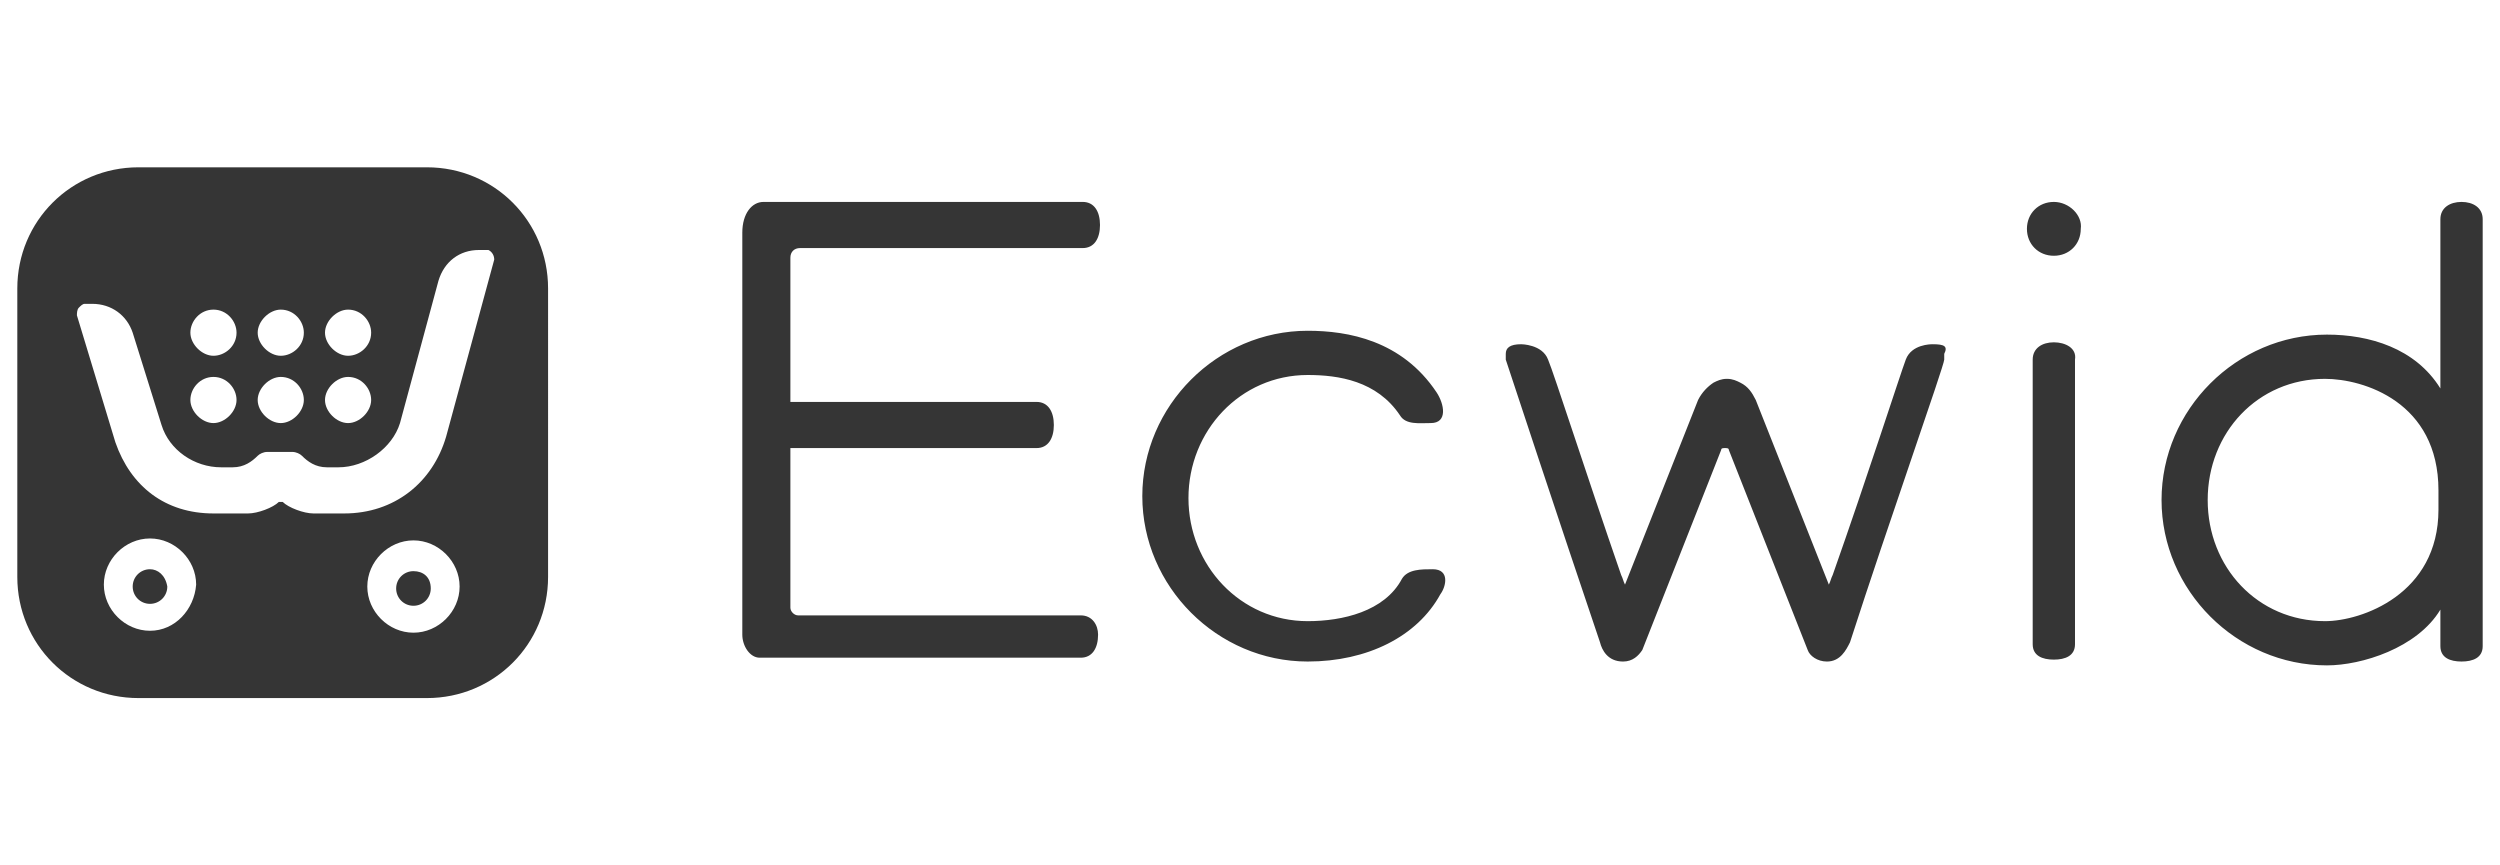<svg xmlns="http://www.w3.org/2000/svg" viewBox="0 0 130 45" style="enable-background:new 0 0 130 45"><style>.st1{fill:#353535}</style><path class="st1" d="M22.2 8.7h-15C3.7 8.7.9 11.5.9 15v15c0 3.5 2.8 6.3 6.3 6.3h15c3.5 0 6.3-2.8 6.3-6.3V15c0-3.5-2.8-6.3-6.3-6.3zm-4.1 7.4c.7 0 1.2.6 1.2 1.2 0 .7-.6 1.2-1.2 1.2s-1.2-.6-1.2-1.2.6-1.2 1.2-1.2zm0 3.5c.7 0 1.2.6 1.2 1.2s-.6 1.2-1.2 1.2-1.2-.6-1.2-1.2.6-1.2 1.2-1.2zm-3.5-3.5c.7 0 1.2.6 1.2 1.2 0 .7-.6 1.2-1.2 1.2s-1.2-.6-1.2-1.2.6-1.2 1.2-1.2zm0 3.5c.7 0 1.2.6 1.2 1.2s-.6 1.2-1.2 1.2-1.2-.6-1.2-1.2.6-1.2 1.2-1.2zm-3.5-3.5c.7 0 1.2.6 1.2 1.2 0 .7-.6 1.2-1.2 1.2s-1.2-.6-1.2-1.2.5-1.2 1.2-1.2zm0 3.5c.7 0 1.2.6 1.2 1.2s-.6 1.2-1.2 1.2-1.2-.6-1.2-1.2.5-1.2 1.2-1.2zM7.8 32.8c-1.3 0-2.4-1.1-2.4-2.4 0-1.3 1.1-2.4 2.4-2.4 1.3 0 2.4 1.1 2.4 2.4-.1 1.3-1.1 2.4-2.4 2.4zm13.7.1c-1.3 0-2.4-1.1-2.4-2.4 0-1.3 1.1-2.4 2.4-2.4 1.3 0 2.4 1.1 2.4 2.4 0 1.3-1.1 2.4-2.4 2.4zm4.2-19.4-2.5 9.2c-.7 2.4-2.7 4-5.3 4h-1.6c-.5 0-1.3-.3-1.6-.6h-.2c-.3.3-1.1.6-1.6.6h-1.8c-2.5 0-4.3-1.4-5.1-3.7l-2-6.6c0-.1 0-.3.1-.4.1-.1.2-.2.3-.2h.4c1 0 1.8.6 2.1 1.5l1.5 4.8c.4 1.3 1.7 2.2 3.1 2.2h.6c.6 0 1-.3 1.3-.6.1-.1.3-.2.5-.2h1.3c.2 0 .4.1.5.2.3.3.7.6 1.3.6h.6c1.4 0 2.8-1 3.2-2.3l2-7.4c.3-1 1.1-1.6 2.1-1.6h.5c.2.1.3.3.3.5z"/><path class="st1" d="M21.5 29.7c-.5 0-.9.4-.9.9s.4.9.9.9.9-.4.9-.9c0-.6-.4-.9-.9-.9zM7.8 29.6c-.5 0-.9.4-.9.9s.4.9.9.9.9-.4.9-.9c-.1-.6-.5-.9-.9-.9z"/><path class="st1" d="M74.5 29.6c-.6 0-1.3 0-1.6.5-.9 1.7-3.1 2.2-4.9 2.2-3.5 0-6.2-2.9-6.2-6.4s2.7-6.4 6.2-6.4c1.6 0 3.6.3 4.8 2.1.3.5 1 .4 1.6.4.9 0 .7-1 .3-1.6-1.8-2.7-4.6-3.2-6.7-3.2-4.7 0-8.6 3.9-8.6 8.6s3.9 8.6 8.6 8.6c3.1 0 5.7-1.3 6.9-3.5.3-.4.5-1.3-.4-1.3zM106.8 17.8c-.6 0-1.1.3-1.1.9v14.8c0 .6.5.8 1.1.8.6 0 1.1-.2 1.1-.8V18.7c.1-.6-.5-.9-1.1-.9zM106.8 10.5c-.8 0-1.4.6-1.4 1.4s.6 1.4 1.4 1.4c.8 0 1.4-.6 1.4-1.4.1-.7-.6-1.4-1.4-1.4zM100.5 17.9s-.1 0 0 0c-.1 0-1.1 0-1.4.8-.3.8-2 6.1-3.8 11.2-.1.2-.1.3-.2.5l-3.8-9.6c-.2-.4-.4-.7-.8-.9-.2-.1-.4-.2-.7-.2-.3 0-.5.1-.7.2-.3.2-.6.5-.8.9l-3.8 9.6c-.1-.2-.1-.3-.2-.5-1.8-5.2-3.5-10.5-3.8-11.2-.3-.8-1.4-.8-1.4-.8-.6 0-.8.2-.8.5v.3c.1.3 2.8 8.5 4.9 14.7.1.4.4 1 1.2 1 .5 0 .8-.3 1-.6l4.1-10.4c0-.1.1-.1.2-.1s.2 0 .2.1L94 33.8c.1.3.5.6 1 .6.7 0 1-.6 1.2-1 2-6.2 4.9-14.4 4.9-14.7v-.3c.2-.4 0-.5-.6-.5zM56.2 32H41.5c-.2 0-.4-.2-.4-.4v-8.3h12.8c.6 0 .9-.5.9-1.2s-.3-1.2-.9-1.2H41.1v-7.5c0-.3.2-.5.5-.5h14.7c.6 0 .9-.5.9-1.2s-.3-1.2-.9-1.2H39.7c-.6 0-1.1.6-1.1 1.6V33c0 .6.4 1.2.9 1.2h16.7c.6 0 .9-.5.9-1.2 0-.5-.3-1-.9-1zM128 10.5c-.6 0-1.1.3-1.1.9v8.8c-1.3-2.1-3.7-2.8-5.9-2.8-4.7 0-8.6 3.9-8.6 8.6s3.9 8.6 8.6 8.6c1.8 0 4.7-.9 5.9-2.9v1.9c0 .6.5.8 1.1.8.6 0 1.1-.2 1.1-.8V11.4c0-.6-.5-.9-1.1-.9zm-7.1 21.8c-3.5 0-6.1-2.8-6.1-6.3s2.6-6.3 6.1-6.3c2 0 5.9 1.2 5.9 5.8v1c0 4.4-4 5.8-5.9 5.8z"/></svg>
